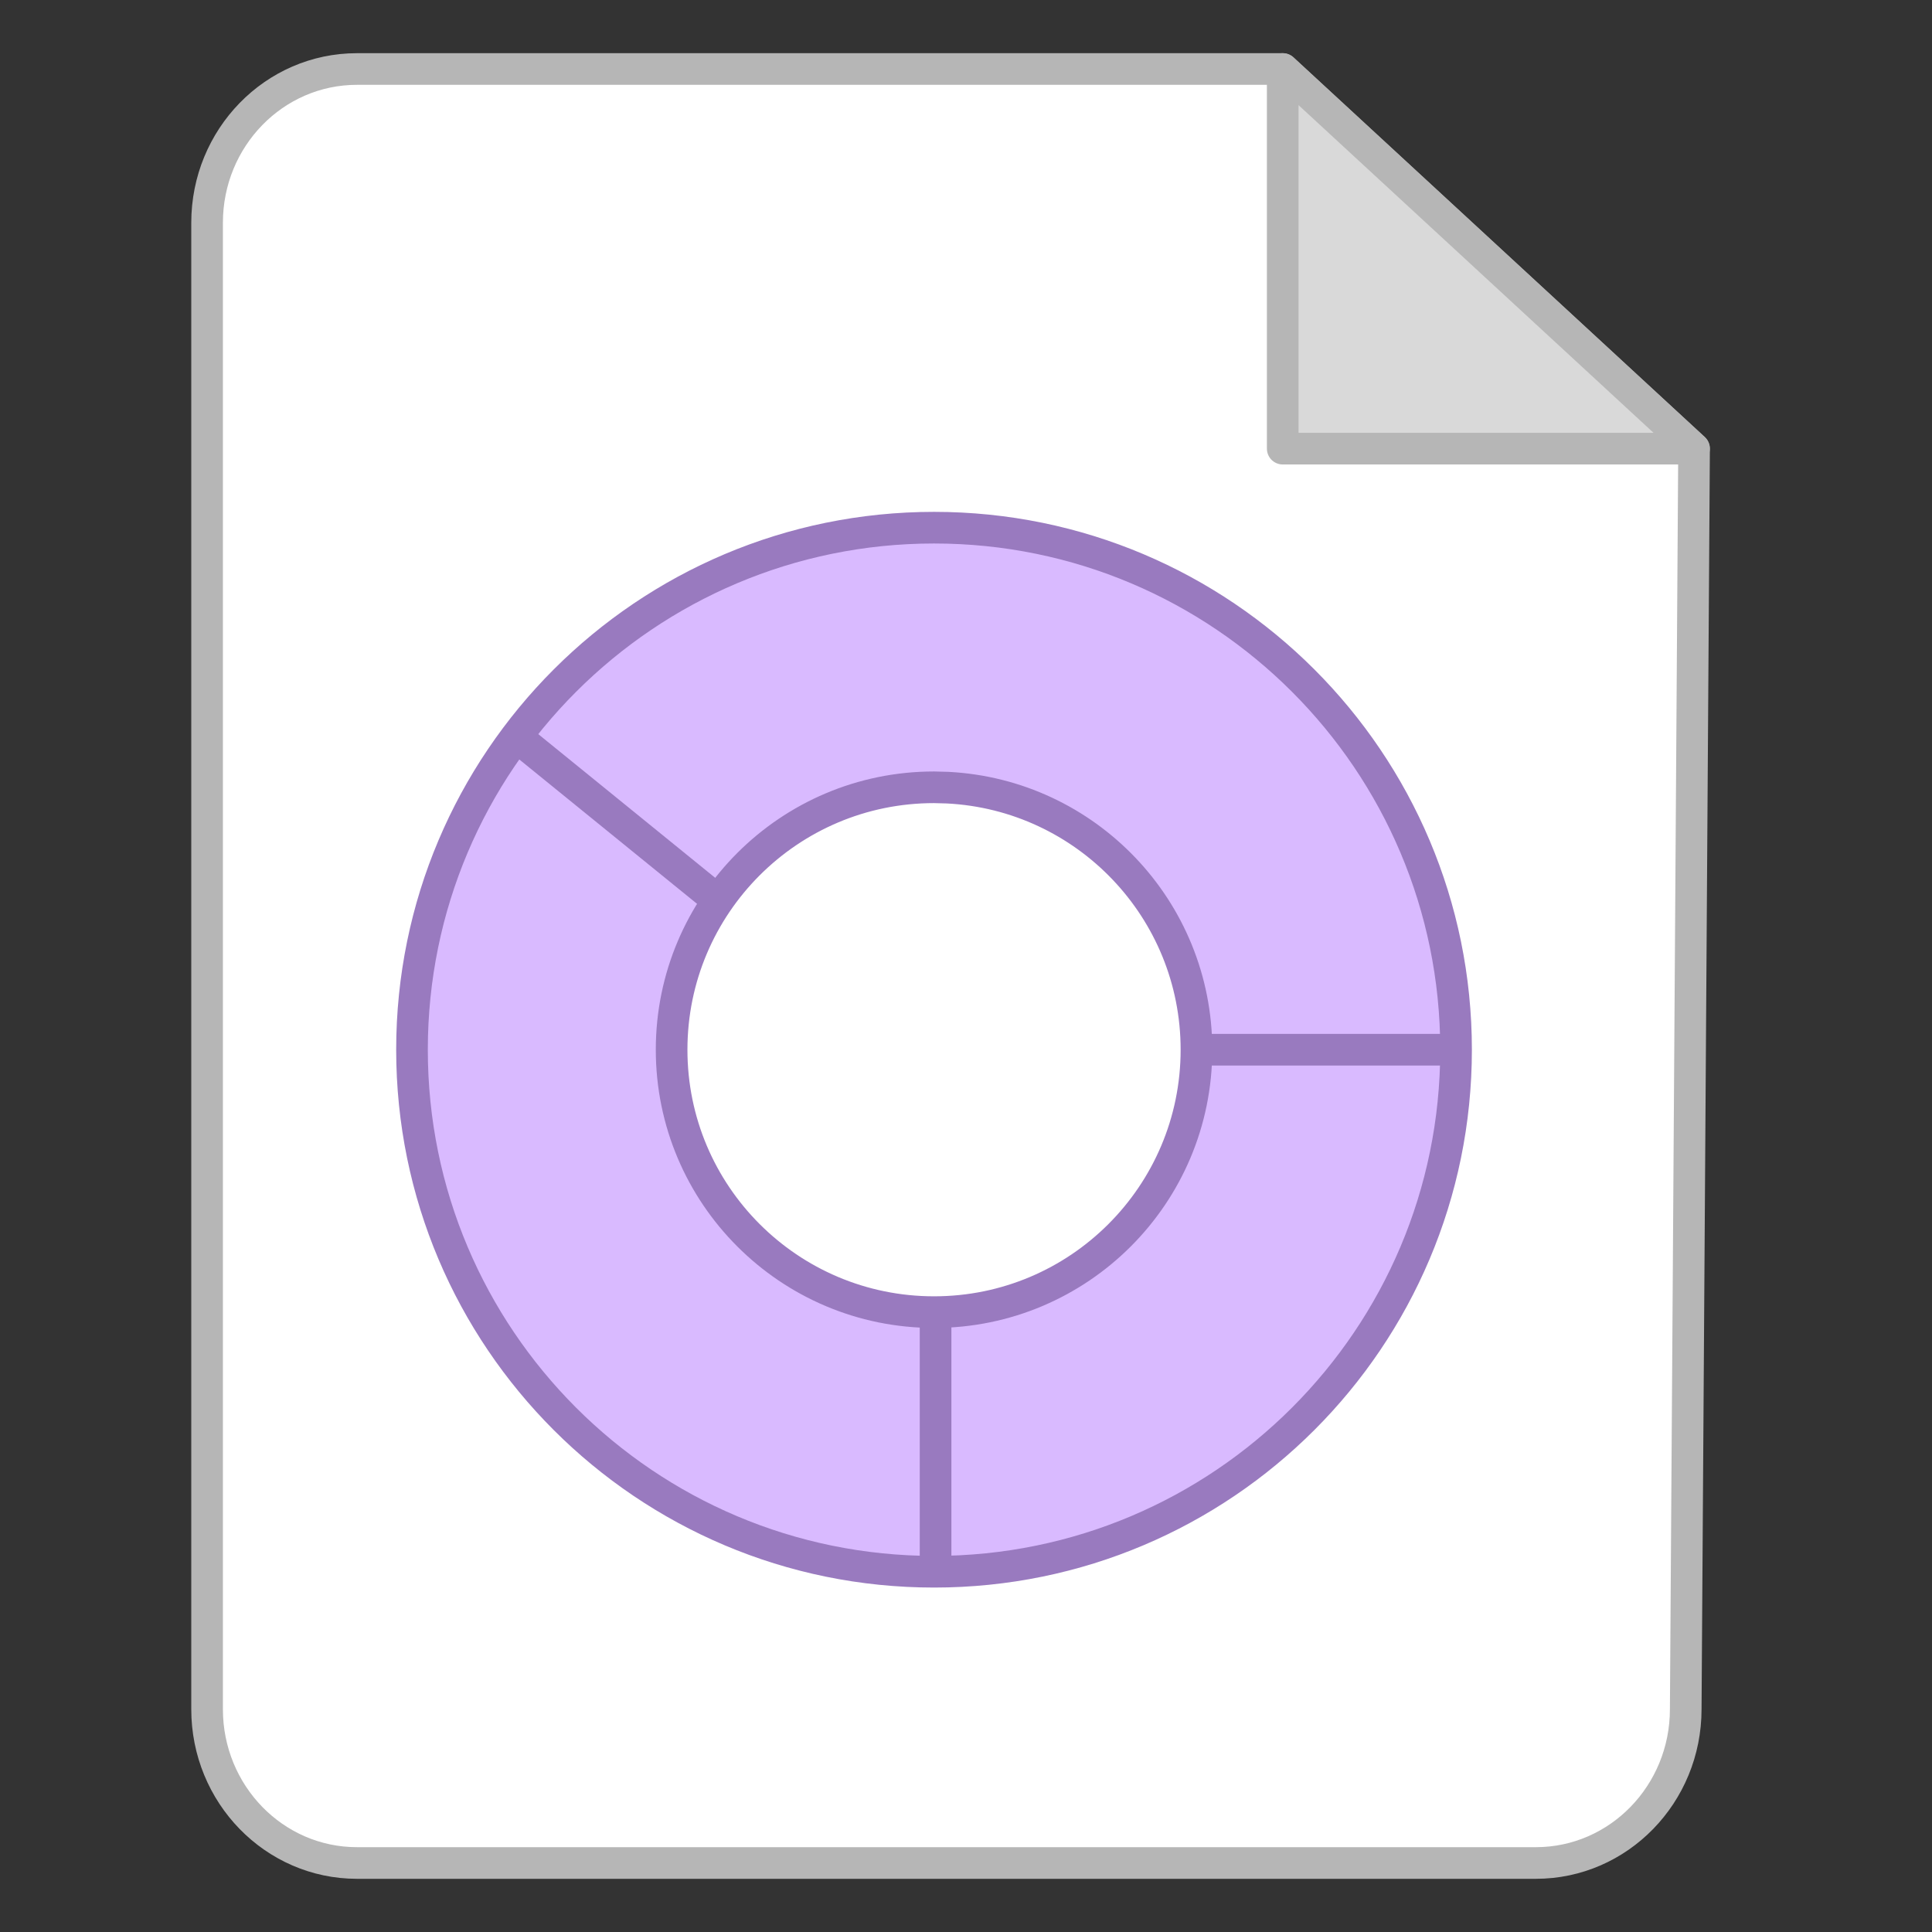 <svg width="32" height="32" viewBox="0 0 32 32" fill="none" xmlns="http://www.w3.org/2000/svg">
<rect x="0" y="0" width="32" height="32" fill="#333333" stroke="none"/>
<path d="M21.247 1.143H5.912C4.541 1.143 3.43 2.283 3.43 3.69V28.31C3.43 29.716 4.541 30.857 5.912 30.857H25.439C26.81 30.857 27.921 29.716 27.921 28.31L28.059 7.431L21.247 1.143Z" fill="white" stroke="#B6B6B6" stroke-width="0.524" stroke-linecap="round" stroke-linejoin="round"/>
<path d="M28.058 7.431H21.246V1.143" fill="#D9D9D9"/>
<path d="M28.058 7.431H21.246V1.143L28.058 7.431Z" stroke="#B6B6B6" stroke-width="0.524" stroke-linecap="round" stroke-linejoin="round"/>
<path d="M15.471 8.74C20.246 8.74 24.117 12.612 24.117 17.387C24.117 22.162 20.246 26.033 15.471 26.033C10.695 26.033 6.824 22.162 6.824 17.387C6.824 12.612 10.696 8.74 15.471 8.74ZM15.471 13.04C13.07 13.04 11.124 14.986 11.124 17.387C11.124 19.787 13.07 21.733 15.471 21.733C17.871 21.733 19.817 19.787 19.817 17.387C19.817 15.061 17.991 13.162 15.694 13.046L15.471 13.04Z" fill="#D9BAFF" stroke="#997ABF" stroke-width="0.524"/>
<path d="M15.496 21.819V25.971" stroke="#997ABF" stroke-width="0.524" stroke-linejoin="round"/>
<path d="M11.82 14.856L8.668 12.296" stroke="#997ABF" stroke-width="0.524" stroke-linejoin="round"/>
<path d="M19.949 17.387H24.051" stroke="#997ABF" stroke-width="0.524" stroke-linejoin="round"/>
</svg>
